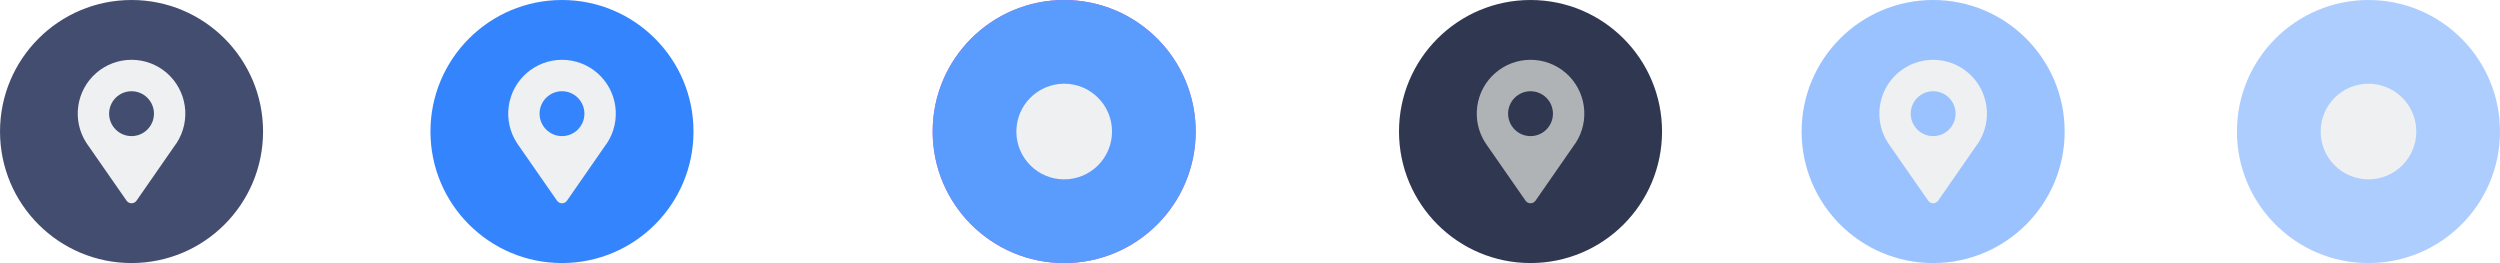 <?xml version="1.0" encoding="UTF-8" standalone="no"?>
<svg
   version="1.0"
   width="209.081"
   height="22"
   id="svg2"
   inkscape:version="1.3.2 (091e20ef0f, 2023-11-25)"
   sodipodi:docname="alldesktops.svg"
   viewBox="0 0 196.013 20.625"
   xmlns:inkscape="http://www.inkscape.org/namespaces/inkscape"
   xmlns:sodipodi="http://sodipodi.sourceforge.net/DTD/sodipodi-0.dtd"
   xmlns:xlink="http://www.w3.org/1999/xlink"
   xmlns="http://www.w3.org/2000/svg"
   xmlns:svg="http://www.w3.org/2000/svg"
   xmlns:rdf="http://www.w3.org/1999/02/22-rdf-syntax-ns#"
   xmlns:cc="http://creativecommons.org/ns#"
   xmlns:dc="http://purl.org/dc/elements/1.1/">
  <sodipodi:namedview
     pagecolor="#000000"
     bordercolor="#006666"
     borderopacity="1"
     objecttolerance="10"
     gridtolerance="10"
     guidetolerance="10"
     inkscape:pageopacity="1"
     inkscape:pageshadow="2"
     inkscape:window-width="1920"
     inkscape:window-height="994"
     id="namedview32"
     showgrid="true"
     inkscape:zoom="3.1981532"
     inkscape:cx="108.8128"
     inkscape:cy="33.613149"
     inkscape:window-x="0"
     inkscape:window-y="0"
     inkscape:window-maximized="1"
     inkscape:current-layer="svg2"
     inkscape:document-rotation="0"
     showguides="false"
     inkscape:showpageshadow="false"
     inkscape:lockguides="true"
     inkscape:pagecheckerboard="true"
     guidecolor="#0000ff"
     guideopacity="0.769"
     inkscape:deskcolor="#000000">
    <inkscape:grid
       type="xygrid"
       id="grid7639"
       originx="-1.0953675e-05"
       originy="5.8143233e-05"
       spacingy="1"
       spacingx="1"
       units="px"
       visible="true" />
  </sodipodi:namedview>
  <defs
     id="defs4">
    <linearGradient
       id="linearGradient3587-6-5">
      <stop
         id="stop3589-9-2"
         style="stop-color:#000000;stop-opacity:1"
         offset="0" />
      <stop
         id="stop3591-7-4"
         style="stop-color:#646464;stop-opacity:1"
         offset="1" />
    </linearGradient>
    <linearGradient
       x1="7.08"
       y1="7.694"
       x2="11.318"
       y2="11.932"
       id="linearGradient2388"
       xlink:href="#linearGradient3587-6-5"
       gradientUnits="userSpaceOnUse"
       gradientTransform="rotate(45,12.121,10.707)" />
    <linearGradient
       x1="8.131"
       y1="19.05"
       x2="8.131"
       y2="15.936"
       id="linearGradient5038"
       xlink:href="#linearGradient3732-77"
       gradientUnits="userSpaceOnUse"
       gradientTransform="matrix(0.867,0,0,0.733,2.067,-16.067)" />
    <linearGradient
       id="linearGradient3732-77">
      <stop
         id="stop3734-3"
         style="stop-color:#000000;stop-opacity:1"
         offset="0" />
      <stop
         id="stop3736-71"
         style="stop-color:#000000;stop-opacity:0"
         offset="1" />
    </linearGradient>
    <linearGradient
       x1="8.131"
       y1="19.05"
       x2="8.131"
       y2="15.936"
       id="linearGradient3794"
       xlink:href="#linearGradient3788"
       gradientUnits="userSpaceOnUse"
       gradientTransform="matrix(1.133,0,0,1,-0.067,-3)" />
    <linearGradient
       id="linearGradient3788">
      <stop
         id="stop3790"
         style="stop-color:#ffffff;stop-opacity:1"
         offset="0" />
      <stop
         id="stop3792"
         style="stop-color:#ffffff;stop-opacity:0"
         offset="1" />
    </linearGradient>
    <linearGradient
       x1="22.863"
       y1="-0.949"
       x2="26.234"
       y2="2.421"
       id="linearGradient6695"
       xlink:href="#linearGradient3587-6-5-1-5"
       gradientUnits="userSpaceOnUse"
       gradientTransform="rotate(45,4.036,-15.642)" />
    <linearGradient
       id="linearGradient3587-6-5-1-5">
      <stop
         id="stop3589-9-2-8-5"
         style="stop-color:#000000;stop-opacity:1"
         offset="0" />
      <stop
         id="stop3591-7-4-3-0"
         style="stop-color:#646464;stop-opacity:1"
         offset="1" />
    </linearGradient>
    <linearGradient
       x1="19.491"
       y1="-4.322"
       x2="22.887"
       y2="-0.926"
       id="linearGradient6693"
       xlink:href="#linearGradient3587-6-5-1-5"
       gradientUnits="userSpaceOnUse"
       gradientTransform="rotate(45,4.036,-15.642)" />
    <linearGradient
       id="linearGradient3059">
      <stop
         id="stop3061"
         style="stop-color:#000000;stop-opacity:1"
         offset="0" />
      <stop
         id="stop3063"
         style="stop-color:#646464;stop-opacity:1"
         offset="1" />
    </linearGradient>
    <linearGradient
       x1="20.534"
       y1="-4.352"
       x2="26.153"
       y2="1.267"
       id="linearGradient6693-5"
       xlink:href="#linearGradient3587-6-5-1-5-2"
       gradientUnits="userSpaceOnUse"
       gradientTransform="rotate(45,4.036,-15.642)" />
    <linearGradient
       id="linearGradient3587-6-5-1-5-2">
      <stop
         id="stop3589-9-2-8-5-0"
         style="stop-color:#000000;stop-opacity:1"
         offset="0" />
      <stop
         id="stop3591-7-4-3-0-1"
         style="stop-color:#646464;stop-opacity:1"
         offset="1" />
    </linearGradient>
    <linearGradient
       x1="19.491"
       y1="-4.322"
       x2="22.887"
       y2="-0.926"
       id="linearGradient3054"
       xlink:href="#linearGradient3587-6-5-1-5-2"
       gradientUnits="userSpaceOnUse"
       gradientTransform="rotate(45,3.157,-28.006)" />
    <linearGradient
       x1="20.534"
       y1="-4.352"
       x2="26.153"
       y2="1.267"
       id="linearGradient6693-5-4"
       xlink:href="#linearGradient3587-6-5-1-5-2-1"
       gradientUnits="userSpaceOnUse"
       gradientTransform="rotate(45,-6.615,-50.613)" />
    <linearGradient
       id="linearGradient3587-6-5-1-5-2-1">
      <stop
         id="stop3589-9-2-8-5-0-2"
         style="stop-color:#000000;stop-opacity:1"
         offset="0" />
      <stop
         id="stop3591-7-4-3-0-1-4"
         style="stop-color:#646464;stop-opacity:1"
         offset="1" />
    </linearGradient>
    <linearGradient
       x1="8.131"
       y1="19.05"
       x2="8.131"
       y2="15.936"
       id="linearGradient5038-3"
       xlink:href="#linearGradient3732-77-1"
       gradientUnits="userSpaceOnUse"
       gradientTransform="matrix(0.867,0,0,0.733,-25.781,-13.355)" />
    <linearGradient
       id="linearGradient3732-77-1">
      <stop
         id="stop3734-3-1"
         style="stop-color:#000000;stop-opacity:1"
         offset="0" />
      <stop
         id="stop3736-71-8"
         style="stop-color:#000000;stop-opacity:0"
         offset="1" />
    </linearGradient>
    <linearGradient
       x1="8.131"
       y1="19.05"
       x2="8.131"
       y2="15.936"
       id="linearGradient3794-3"
       xlink:href="#linearGradient3788-3"
       gradientUnits="userSpaceOnUse"
       gradientTransform="matrix(1.133,0,0,1,-27.914,-5.712)" />
    <linearGradient
       id="linearGradient3788-3">
      <stop
         id="stop3790-8"
         style="stop-color:#ffffff;stop-opacity:1"
         offset="0" />
      <stop
         id="stop3792-3"
         style="stop-color:#ffffff;stop-opacity:0"
         offset="1" />
    </linearGradient>
    <linearGradient
       inkscape:collect="always"
       xlink:href="#linearGradient3788-3"
       id="linearGradient3210"
       gradientUnits="userSpaceOnUse"
       gradientTransform="matrix(1.133,0,0,1,-27.914,-5.712)"
       x1="8.131"
       y1="19.05"
       x2="8.131"
       y2="15.936" />
    <linearGradient
       inkscape:collect="always"
       xlink:href="#linearGradient3732-77-1"
       id="linearGradient3212"
       gradientUnits="userSpaceOnUse"
       gradientTransform="matrix(0.867,0,0,0.733,-25.781,-13.355)"
       x1="8.131"
       y1="19.05"
       x2="8.131"
       y2="15.936" />
    <linearGradient
       inkscape:collect="always"
       xlink:href="#linearGradient3587-6-5-1-5-2-1"
       id="linearGradient3214"
       gradientUnits="userSpaceOnUse"
       gradientTransform="rotate(45,-6.615,-50.613)"
       x1="20.534"
       y1="-4.352"
       x2="26.153"
       y2="1.267" />
    <linearGradient
       id="linearGradient3587-6-5-1-5-2-7">
      <stop
         offset="0"
         style="stop-color:#000000;stop-opacity:1"
         id="stop3589-9-2-8-5-0-9" />
      <stop
         offset="1"
         style="stop-color:#646464;stop-opacity:1"
         id="stop3591-7-4-3-0-1-5" />
    </linearGradient>
    <linearGradient
       id="linearGradient3732-77-2"
       inkscape:collect="always">
      <stop
         id="stop3734-3-2"
         offset="0"
         style="stop-color:#000000;stop-opacity:1;" />
      <stop
         id="stop3736-71-0"
         offset="1"
         style="stop-color:#000000;stop-opacity:0;" />
    </linearGradient>
    <linearGradient
       inkscape:collect="always"
       id="linearGradient3788-8">
      <stop
         style="stop-color:#ffffff;stop-opacity:1;"
         offset="0"
         id="stop3790-7" />
      <stop
         style="stop-color:#ffffff;stop-opacity:0;"
         offset="1"
         id="stop3792-4" />
    </linearGradient>
    <linearGradient
       inkscape:collect="always"
       xlink:href="#linearGradient3788-8"
       id="linearGradient3298"
       gradientUnits="userSpaceOnUse"
       gradientTransform="matrix(1.133,0,0,1,-5.067,42)"
       x1="8.131"
       y1="19.05"
       x2="8.131"
       y2="15.936" />
    <linearGradient
       inkscape:collect="always"
       xlink:href="#linearGradient3732-77-2"
       id="linearGradient3300"
       gradientUnits="userSpaceOnUse"
       gradientTransform="matrix(0.867,0,0,0.733,-2.933,-61.067)"
       x1="8.131"
       y1="19.05"
       x2="8.131"
       y2="15.936" />
    <linearGradient
       inkscape:collect="always"
       xlink:href="#linearGradient3587-6-5-1-5-2-7"
       id="linearGradient3302"
       gradientUnits="userSpaceOnUse"
       gradientTransform="rotate(45,-52.784,0.822)"
       x1="20.534"
       y1="-4.352"
       x2="26.153"
       y2="1.267" />
    <linearGradient
       x1="20.534"
       y1="-4.352"
       x2="26.153"
       y2="1.267"
       id="linearGradient6693-5-9"
       xlink:href="#linearGradient3587-6-5-1-5-2-4"
       gradientUnits="userSpaceOnUse"
       gradientTransform="rotate(45,24.578,37.367)" />
    <linearGradient
       id="linearGradient3587-6-5-1-5-2-4">
      <stop
         id="stop3589-9-2-8-5-0-4"
         style="stop-color:#000000;stop-opacity:1"
         offset="0" />
      <stop
         id="stop3591-7-4-3-0-1-0"
         style="stop-color:#646464;stop-opacity:1"
         offset="1" />
    </linearGradient>
  </defs>
  <g
     id="g6456"
     transform="matrix(0.938,0,0,0.938,85.313,-554.402)" />
  <g
     id="g6466"
     transform="matrix(0.938,0,0,0.938,116.881,-554.402)" />
  <g
     id="pressed-center"
     transform="translate(73.125,1.9042591e-5)">
    <circle
       style="fill:#cf54d0;fill-opacity:1;stroke-width:10.312;stroke-linecap:round;stroke-linejoin:round;paint-order:stroke fill markers"
       id="circle1160"
       cx="10.312"
       cy="10.313"
       r="10.312" />
    <circle
       id="circle1164"
       cx="10.312"
       cy="10.313"
       r="10.312"
       style="fill:#5a9cfe;stroke-width:0.938" />
    <path
       inkscape:connector-curvature="0"
       d="m 10.313,14.063 c 2.071,0 3.75,-1.679 3.75,-3.75 0,-2.071 -1.679,-3.75 -3.75,-3.75 -2.071,0 -3.75,1.679 -3.75,3.75 0,2.071 1.679,3.75 3.75,3.75"
       style="fill:#eff0f1;fill-opacity:1;fill-rule:evenodd;stroke:none;stroke-width:0.01;enable-background:new"
       id="path16-6" />
  </g>
  <g
     id="pressed-inactive-center"
     transform="translate(175.388,-1.9073486e-5)">
    <g
       id="g3428">
      <g
         id="g3423">
        <circle
           style="fill:#5a9cfe;fill-opacity:0.5;stroke-width:10.312;stroke-linecap:round;stroke-linejoin:round;paint-order:stroke fill markers"
           id="circle6468-7"
           cx="10.312"
           cy="10.313"
           r="10.312" />
        <path
           inkscape:connector-curvature="0"
           d="m 10.313,14.063 c 2.071,0 3.75,-1.679 3.75,-3.75 0,-2.071 -1.679,-3.75 -3.75,-3.75 -2.071,0 -3.75,1.679 -3.75,3.75 0,2.071 1.679,3.75 3.75,3.75"
           style="fill:#eff0f1;fill-opacity:1;fill-rule:evenodd;stroke:none;stroke-width:0.01;enable-background:new"
           id="path16-6-5" />
      </g>
    </g>
  </g>
  <g
     id="active-center"
     transform="translate(-9.536743e-7,5.0513844e-5)">
    <circle
       style="opacity:1;fill:#434d70;fill-opacity:1;stroke-width:10.312;stroke-linecap:round;stroke-linejoin:round;paint-order:stroke fill markers"
       id="path2409"
       cx="10.313"
       cy="10.312"
       r="10.312" />
    <path
       d="m 6.767,11.195 0.021,0.031 c 0.026,0.039 0.053,0.076 0.08,0.117 l 3.054,4.39 c 0.089,0.128 0.235,0.205 0.391,0.205 0.156,0 0.302,-0.076 0.391,-0.205 l 3.047,-4.387 c 0.029,-0.041 0.057,-0.081 0.086,-0.117 l 0.019,-0.028 v 8.8e-5 C 14.407,10.347 14.632,9.322 14.489,8.315 14.346,7.309 13.845,6.388 13.078,5.721 12.311,5.055 11.329,4.688 10.312,4.688 c -1.016,0 -1.998,0.367 -2.765,1.033 -0.767,0.666 -1.268,1.588 -1.411,2.594 -0.143,1.007 0.082,2.031 0.634,2.885 z M 10.313,7.153 c 0.466,0 0.913,0.185 1.243,0.515 0.33,0.33 0.515,0.777 0.515,1.244 0,0.466 -0.185,0.914 -0.515,1.244 -0.33,0.33 -0.777,0.515 -1.243,0.515 -0.466,0 -0.913,-0.185 -1.243,-0.515 C 8.741,9.826 8.555,9.378 8.555,8.912 c 0,-0.466 0.185,-0.914 0.515,-1.244 C 9.4,7.338 9.847,7.153 10.313,7.153 Z"
       id="path7819"
       style="fill:#eff0f1;fill-opacity:1;stroke-width:0.021" />
  </g>
  <g
     id="hover-center"
     transform="translate(33.75,1.9042591e-5)">
    <circle
       style="fill:#3485fd;fill-opacity:1;stroke-width:10.312;stroke-linecap:round;stroke-linejoin:round;paint-order:stroke fill markers"
       id="circle1156"
       cx="10.312"
       cy="10.312"
       r="10.312" />
    <path
       d="m 6.767,11.195 0.021,0.031 c 0.026,0.039 0.053,0.076 0.08,0.117 l 3.054,4.39 c 0.089,0.128 0.235,0.205 0.391,0.205 0.156,0 0.302,-0.076 0.391,-0.205 l 3.047,-4.387 c 0.029,-0.041 0.057,-0.081 0.086,-0.117 l 0.019,-0.028 v 8.8e-5 c 0.552,-0.854 0.777,-1.878 0.634,-2.885 -0.143,-1.007 -0.644,-1.928 -1.411,-2.594 -0.767,-0.666 -1.749,-1.033 -2.765,-1.033 -1.016,0 -1.998,0.367 -2.765,1.033 -0.767,0.666 -1.268,1.588 -1.411,2.594 -0.143,1.007 0.082,2.031 0.634,2.885 z M 10.313,7.153 c 0.466,0 0.913,0.185 1.243,0.515 0.33,0.33 0.515,0.777 0.515,1.244 0,0.466 -0.185,0.914 -0.515,1.244 -0.33,0.33 -0.777,0.515 -1.243,0.515 -0.466,0 -0.913,-0.185 -1.243,-0.515 -0.33,-0.33 -0.515,-0.777 -0.515,-1.244 0,-0.466 0.185,-0.914 0.515,-1.244 0.33,-0.33 0.777,-0.515 1.243,-0.515 z"
       id="path7819-3"
       style="fill:#eff0f1;fill-opacity:1;stroke-width:0.021" />
  </g>
  <g
     id="inactive-center"
     transform="translate(109.688,5.0513844e-5)">
    <circle
       style="opacity:1;fill:#303750;fill-opacity:1;stroke-width:10.312;stroke-linecap:round;stroke-linejoin:round;paint-order:stroke fill markers"
       id="circle6458"
       cx="10.313"
       cy="10.312"
       r="10.312" />
    <path
       d="m 6.767,11.195 0.021,0.031 c 0.026,0.039 0.053,0.076 0.08,0.117 l 3.054,4.39 c 0.089,0.128 0.235,0.205 0.391,0.205 0.156,0 0.302,-0.076 0.391,-0.205 l 3.047,-4.387 c 0.029,-0.041 0.057,-0.081 0.086,-0.117 l 0.019,-0.028 v 8.8e-5 c 0.552,-0.854 0.777,-1.878 0.634,-2.885 -0.143,-1.007 -0.644,-1.928 -1.411,-2.594 -0.767,-0.666 -1.749,-1.033 -2.765,-1.033 -1.016,0 -1.998,0.367 -2.765,1.033 -0.767,0.666 -1.268,1.588 -1.411,2.594 -0.143,1.007 0.082,2.031 0.634,2.885 z M 10.313,7.153 c 0.466,0 0.913,0.185 1.243,0.515 0.33,0.33 0.515,0.777 0.515,1.244 0,0.466 -0.185,0.914 -0.515,1.244 -0.33,0.33 -0.777,0.515 -1.243,0.515 -0.466,0 -0.913,-0.185 -1.243,-0.515 -0.33,-0.33 -0.515,-0.777 -0.515,-1.244 0,-0.466 0.185,-0.914 0.515,-1.244 0.33,-0.33 0.777,-0.515 1.243,-0.515 z"
       id="path7819-3-5"
       style="fill:#b0b3b5;fill-opacity:1;stroke-width:0.021" />
  </g>
  <g
     id="hover-inactive-center"
     transform="translate(141.256,5.0513844e-5)">
    <circle
       style="fill:#3485fd;fill-opacity:0.502;stroke-width:10.312;stroke-linecap:round;stroke-linejoin:round;paint-order:stroke fill markers"
       id="circle6468"
       cx="10.312"
       cy="10.312"
       r="10.312" />
    <path
       d="m 6.767,11.195 0.021,0.031 c 0.026,0.039 0.053,0.076 0.08,0.117 l 3.054,4.39 c 0.089,0.128 0.235,0.205 0.391,0.205 0.156,0 0.302,-0.076 0.391,-0.205 l 3.047,-4.387 c 0.029,-0.041 0.057,-0.081 0.086,-0.117 l 0.019,-0.028 v 8.8e-5 C 14.407,10.347 14.632,9.322 14.489,8.315 14.346,7.309 13.845,6.388 13.078,5.721 12.311,5.055 11.329,4.688 10.312,4.688 c -1.016,0 -1.998,0.367 -2.765,1.033 -0.767,0.666 -1.268,1.588 -1.411,2.594 -0.143,1.007 0.082,2.031 0.634,2.885 z M 10.313,7.153 c 0.466,0 0.913,0.185 1.243,0.515 0.33,0.33 0.515,0.777 0.515,1.244 0,0.466 -0.185,0.914 -0.515,1.244 -0.33,0.33 -0.777,0.515 -1.243,0.515 -0.466,0 -0.913,-0.185 -1.243,-0.515 C 8.741,9.826 8.555,9.378 8.555,8.912 c 0,-0.466 0.185,-0.914 0.515,-1.244 C 9.4,7.338 9.847,7.153 10.313,7.153 Z"
       id="path7819-6"
       style="fill:#eff0f1;fill-opacity:1;stroke-width:0.021" />
  </g>
</svg>
